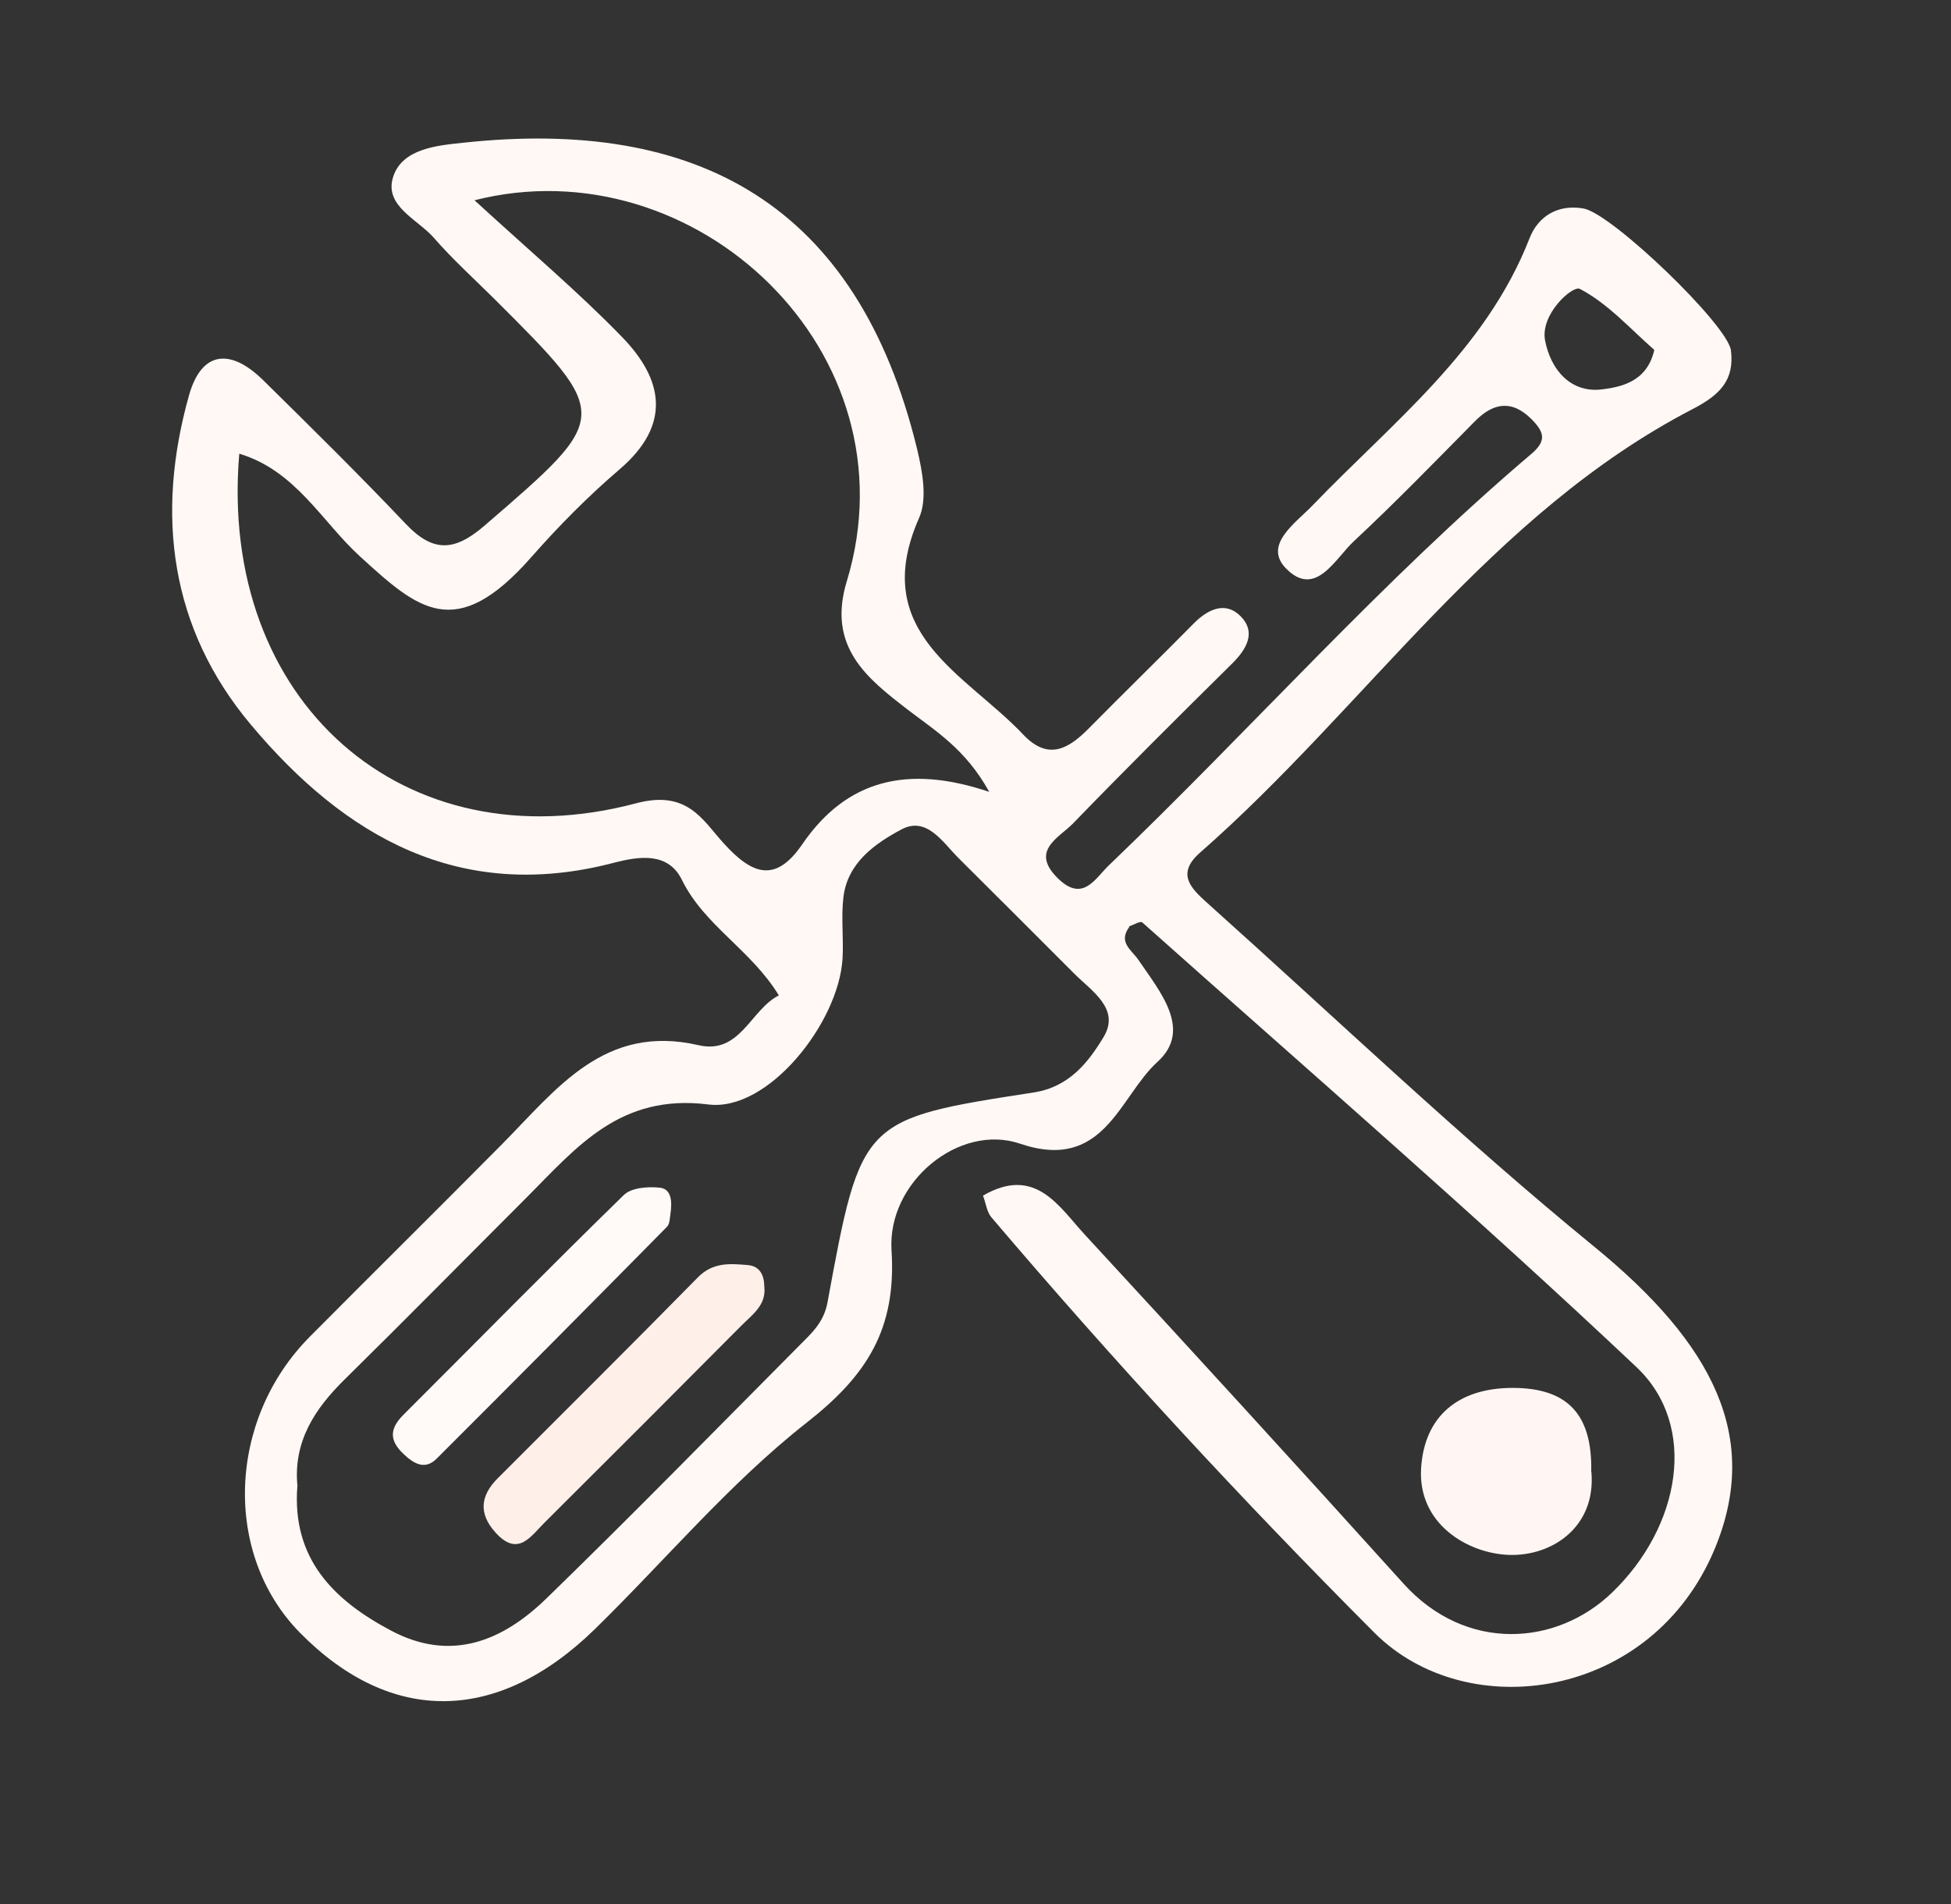<?xml version="1.0" encoding="UTF-8"?>
<svg id="Layer_2" data-name="Layer 2" xmlns="http://www.w3.org/2000/svg" viewBox="0 0 125 122">
  <rect x="0" y="0" width="125" height="122" fill="#333333" stroke="none"/>
  <defs>
    <style>
      .cls-1 {
        fill: #feefe9;
      }

      .cls-2 {
        fill: #fffaf8;
      }

      .cls-3 {
        fill: #fff6f3;
      }

      .cls-4 {
        fill: none;
      }

      .cls-5 {
        fill: #fff8f5;
      }
    </style>
  </defs>
  <g id="die_line" data-name="die line">
    <path class="cls-4" d="m62.37.1c19.63,0,39.25.04,58.88-.05,2.57-.01,3.77,0,3.75,3.39-.18,38.41-.15,76.83-.03,115.24,0,2.83-.65,3.29-3.36,3.29-39.25-.11-78.51-.13-117.76.02-3.44.01-3.85-1.12-3.85-4.09C.1,79.83.1,41.75,0,3.67,0,.89.3-.03,3.49,0c19.62.21,39.25.1,58.88.1Zm9.98,59.3c.28-.09.73-.36.84-.26,10.6,9.45,21.34,18.75,31.66,28.49,3.99,3.77,2.81,10.25-1.56,14.46-3.54,3.4-9.35,3.86-13.36-.58-6.75-7.48-13.55-14.93-20.39-22.33-1.68-1.82-3.18-4.49-6.55-2.53.19.51.24,1.05.53,1.38,7.82,9.2,16.01,18.08,24.55,26.63,5.93,5.94,17.81,4.33,21.82-5.42,2.93-7.11-.11-13.08-7.74-19.32-8.55-6.99-16.56-14.66-24.8-22.03-1.04-.93-2-1.85-.45-3.22,10.65-9.34,18.59-21.69,31.56-28.42,1.72-.89,2.69-1.85,2.45-3.76-.21-1.64-7.63-8.78-9.44-9.09-1.64-.29-2.91.49-3.46,1.9-2.82,7.2-8.79,11.8-13.9,17.12-1.1,1.15-3.18,2.53-1.71,4.04,1.88,1.93,3.14-.61,4.34-1.73,2.67-2.5,5.22-5.12,7.79-7.72,1.35-1.36,2.61-1.25,3.82.12.61.69.68,1.23-.21,1.98-9.64,8.17-17.99,17.67-27.1,26.39-.87.83-1.65,2.37-3.23.84-1.85-1.8.05-2.61.96-3.55,3.36-3.46,6.78-6.86,10.2-10.25.93-.92,1.52-2,.54-3-.96-.98-2.09-.49-3.02.45-2.22,2.25-4.48,4.45-6.7,6.7-1.31,1.33-2.61,2.11-4.21.43-3.7-3.9-9.94-6.5-6.69-13.88.54-1.23.22-3-.12-4.42-3.81-15.73-14.13-21.26-29.13-19.63-1.58.17-3.86.36-4.44,2.18-.59,1.86,1.55,2.7,2.6,3.9,1.2,1.37,2.57,2.6,3.86,3.9,7.59,7.57,7.55,7.52-.63,14.57-1.93,1.67-3.3,1.69-5.03-.14-2.97-3.14-6.06-6.17-9.13-9.2-2.02-1.99-3.92-1.97-4.75.97-2.15,7.64-1.22,14.93,3.96,21.1,6.01,7.17,13.38,11.42,23.23,8.86,1.65-.43,3.5-.71,4.39,1.09,1.44,2.93,4.42,4.47,6.21,7.4-1.82.91-2.48,3.8-5.15,3.19-6.02-1.38-9.08,2.8-12.56,6.32-4.09,4.14-8.23,8.23-12.34,12.36-5.28,5.32-5.56,13.94-.64,18.96,5.82,5.92,12.67,5.87,18.91-.23,4.52-4.42,8.63-9.34,13.56-13.22,3.86-3.04,5.75-6.01,5.44-11.04-.28-4.38,4.34-8.17,8.23-6.84,5.4,1.84,6.36-3.02,8.81-5.24,2.26-2.05.16-4.5-1.22-6.53-.43-.64-1.32-1.12-.59-2.11Zm29.61,34.91c.08-3.75-1.57-5.39-5.05-5.38-3.53,0-5.65,1.87-5.85,5.15-.22,3.57,2.99,5.45,5.6,5.55,2.75.11,5.61-1.77,5.31-5.32Z"/>
    <path class="cls-5" d="m72.35,59.4c-.73.99.16,1.47.59,2.11,1.38,2.03,3.48,4.48,1.22,6.53-2.45,2.22-3.41,7.08-8.81,5.24-3.89-1.32-8.51,2.46-8.23,6.84.32,5.04-1.57,8.01-5.44,11.04-4.94,3.88-9.04,8.8-13.56,13.22-6.24,6.1-13.09,6.15-18.91.23-4.93-5.02-4.64-13.64.64-18.96,4.1-4.13,8.24-8.22,12.34-12.36,3.48-3.52,6.54-7.71,12.56-6.32,2.68.62,3.33-2.27,5.15-3.19-1.79-2.93-4.77-4.47-6.21-7.4-.88-1.8-2.74-1.52-4.39-1.09-9.85,2.57-17.22-1.69-23.23-8.86-5.18-6.17-6.11-13.46-3.96-21.1.83-2.94,2.73-2.96,4.75-.97,3.08,3.03,6.16,6.07,9.13,9.2,1.73,1.83,3.1,1.8,5.03.14,8.17-7.05,8.22-7,.63-14.57-1.3-1.29-2.66-2.52-3.86-3.9-1.05-1.19-3.2-2.04-2.6-3.9.58-1.82,2.86-2.01,4.44-2.18,15-1.63,25.31,3.9,29.13,19.63.34,1.42.67,3.2.12,4.42-3.25,7.37,3,9.97,6.69,13.88,1.6,1.68,2.9.9,4.21-.43,2.22-2.25,4.48-4.45,6.7-6.7.93-.94,2.06-1.44,3.02-.45.98,1,.39,2.08-.54,3-3.43,3.39-6.85,6.79-10.2,10.25-.91.94-2.81,1.76-.96,3.55,1.58,1.53,2.36,0,3.23-.84,9.11-8.72,17.46-18.21,27.1-26.39.89-.76.82-1.29.21-1.98-1.21-1.37-2.47-1.48-3.82-.12-2.57,2.6-5.12,5.23-7.79,7.72-1.2,1.12-2.45,3.66-4.34,1.73-1.47-1.51.6-2.89,1.71-4.04,5.11-5.32,11.09-9.91,13.9-17.12.55-1.41,1.82-2.19,3.46-1.9,1.81.32,9.23,7.45,9.44,9.09.24,1.92-.73,2.87-2.45,3.76-12.97,6.73-20.91,19.08-31.56,28.42-1.55,1.36-.59,2.28.45,3.22,8.24,7.38,16.25,15.04,24.8,22.03,7.64,6.24,10.67,12.21,7.74,19.32-4.02,9.74-15.89,11.36-21.82,5.42-8.53-8.55-16.72-17.42-24.55-26.63-.28-.33-.34-.87-.53-1.38,3.37-1.95,4.87.72,6.55,2.53,6.84,7.41,13.64,14.85,20.39,22.33,4.01,4.44,9.82,3.99,13.36.58,4.38-4.21,5.56-10.69,1.56-14.46-10.32-9.74-21.06-19.04-31.66-28.49-.12-.1-.57.17-.84.26ZM30.41,12.84c3.64,3.34,6.69,5.91,9.45,8.76,2.65,2.73,3.17,5.62-.16,8.47-2.01,1.72-3.9,3.63-5.65,5.62-4.87,5.54-7.27,3.35-11-.05-2.44-2.23-4.1-5.48-7.72-6.57-1.35,15.86,10.55,26.36,25.43,22.4,3.29-.87,4.24,1.06,5.62,2.58,1.85,2.04,3.33,2.51,5.02.05,2.84-4.15,6.76-5.12,11.98-3.36-1.52-2.75-3.44-3.9-5.25-5.29-2.57-1.98-5.15-4.01-3.88-8.19,4.47-14.69-9.71-28.01-23.84-24.43Zm-11.36,82.41c-.35,4.61,2.3,7.27,6,9.23,3.86,2.05,7.16.66,9.95-2.05,5.48-5.32,10.81-10.78,16.2-16.2.79-.8,1.58-1.48,1.82-2.79,2.15-11.7,2.18-11.74,13.21-13.44,2.28-.35,3.51-1.95,4.47-3.54,1.1-1.81-.74-2.94-1.88-4.08-2.46-2.47-4.93-4.93-7.4-7.39-1.03-1.03-2.05-2.71-3.67-1.84-1.67.89-3.44,2.12-3.71,4.32-.16,1.31.02,2.66-.06,3.98-.26,4.1-4.77,9.8-8.59,9.32-5.66-.71-8.43,2.73-11.65,5.96-3.87,3.87-7.72,7.78-11.62,11.62-1.96,1.92-3.35,4.03-3.06,6.9ZM105.99,22.42c-1.53-1.34-2.97-2.97-4.77-3.91-.45-.24-2.54,1.6-2.23,3.29.35,1.87,1.63,3.4,3.65,3.15,1.17-.15,2.89-.46,3.35-2.53Z"/>
    <path class="cls-3" d="m101.96,94.31c.31,3.55-2.55,5.43-5.31,5.32-2.61-.1-5.82-1.98-5.6-5.55.2-3.28,2.32-5.14,5.85-5.15,3.48,0,5.13,1.64,5.05,5.38Z"/>
    <path class="cls-4" d="m30.41,12.84c14.13-3.59,28.31,9.74,23.84,24.43-1.27,4.17,1.31,6.2,3.88,8.19,1.81,1.39,3.73,2.54,5.25,5.29-5.22-1.76-9.14-.79-11.98,3.36-1.68,2.46-3.17,1.99-5.02-.05-1.38-1.53-2.33-3.46-5.62-2.58-14.88,3.96-26.78-6.54-25.43-22.4,3.62,1.09,5.28,4.34,7.72,6.57,3.73,3.41,6.14,5.6,11,.05,1.75-1.99,3.63-3.9,5.65-5.62,3.32-2.84,2.81-5.74.16-8.47-2.77-2.85-5.82-5.42-9.45-8.76Z"/>
    <path class="cls-4" d="m19.05,95.26c-.29-2.89,1.1-4.99,3.06-6.91,3.91-3.84,7.75-7.75,11.62-11.62,3.23-3.22,5.99-6.66,11.65-5.96,3.82.48,8.34-5.22,8.59-9.32.08-1.32-.1-2.67.06-3.98.27-2.2,2.04-3.42,3.71-4.32,1.63-.87,2.64.81,3.67,1.84,2.47,2.46,4.94,4.92,7.4,7.39,1.14,1.14,2.98,2.27,1.88,4.08-.97,1.59-2.19,3.19-4.47,3.54-11.04,1.7-11.06,1.74-13.21,13.44-.24,1.31-1.03,1.99-1.82,2.79-5.39,5.41-10.72,10.88-16.2,16.2-2.8,2.71-6.09,4.1-9.95,2.05-3.7-1.96-6.35-4.62-6-9.22Zm29.91-12.81c0-.73-.27-1.32-1.06-1.4-1.14-.11-2.24-.19-3.2.79-4.25,4.32-8.55,8.58-12.83,12.88-1.09,1.1-1.24,2.24-.14,3.46,1.46,1.61,2.28.24,3.17-.65,4.22-4.2,8.43-8.4,12.62-12.63.68-.68,1.57-1.28,1.44-2.45Zm-6.01-4.63c.12-.84.1-1.65-.69-1.73-.76-.08-1.81,0-2.29.47-4.76,4.64-9.42,9.39-14.12,14.08-.88.88-.92,1.64,0,2.51.67.64,1.38,1.05,2.13.3,4.94-4.93,9.85-9.88,14.75-14.85.2-.2.18-.62.22-.78Z"/>
    <path class="cls-4" d="m105.99,22.42c-.46,2.07-2.18,2.38-3.35,2.53-2.02.26-3.3-1.28-3.65-3.15-.31-1.68,1.78-3.52,2.23-3.29,1.8.94,3.24,2.57,4.77,3.91Z"/>
    <path class="cls-1" d="m48.97,82.45c.13,1.17-.76,1.78-1.44,2.46-4.19,4.22-8.4,8.43-12.62,12.63-.9.89-1.72,2.27-3.17.65-1.1-1.22-.95-2.36.14-3.46,4.28-4.29,8.58-8.55,12.83-12.88.96-.98,2.06-.89,3.2-.79.79.07,1.05.66,1.06,1.39Z"/>
    <path class="cls-2" d="m42.95,77.83c-.04.16-.02.58-.22.78-4.9,4.97-9.81,9.92-14.75,14.85-.75.75-1.46.34-2.13-.3-.92-.87-.89-1.62,0-2.51,4.71-4.7,9.36-9.44,14.12-14.08.48-.47,1.54-.55,2.29-.47.78.08.81.89.69,1.73Z"/>
  </g>
</svg>